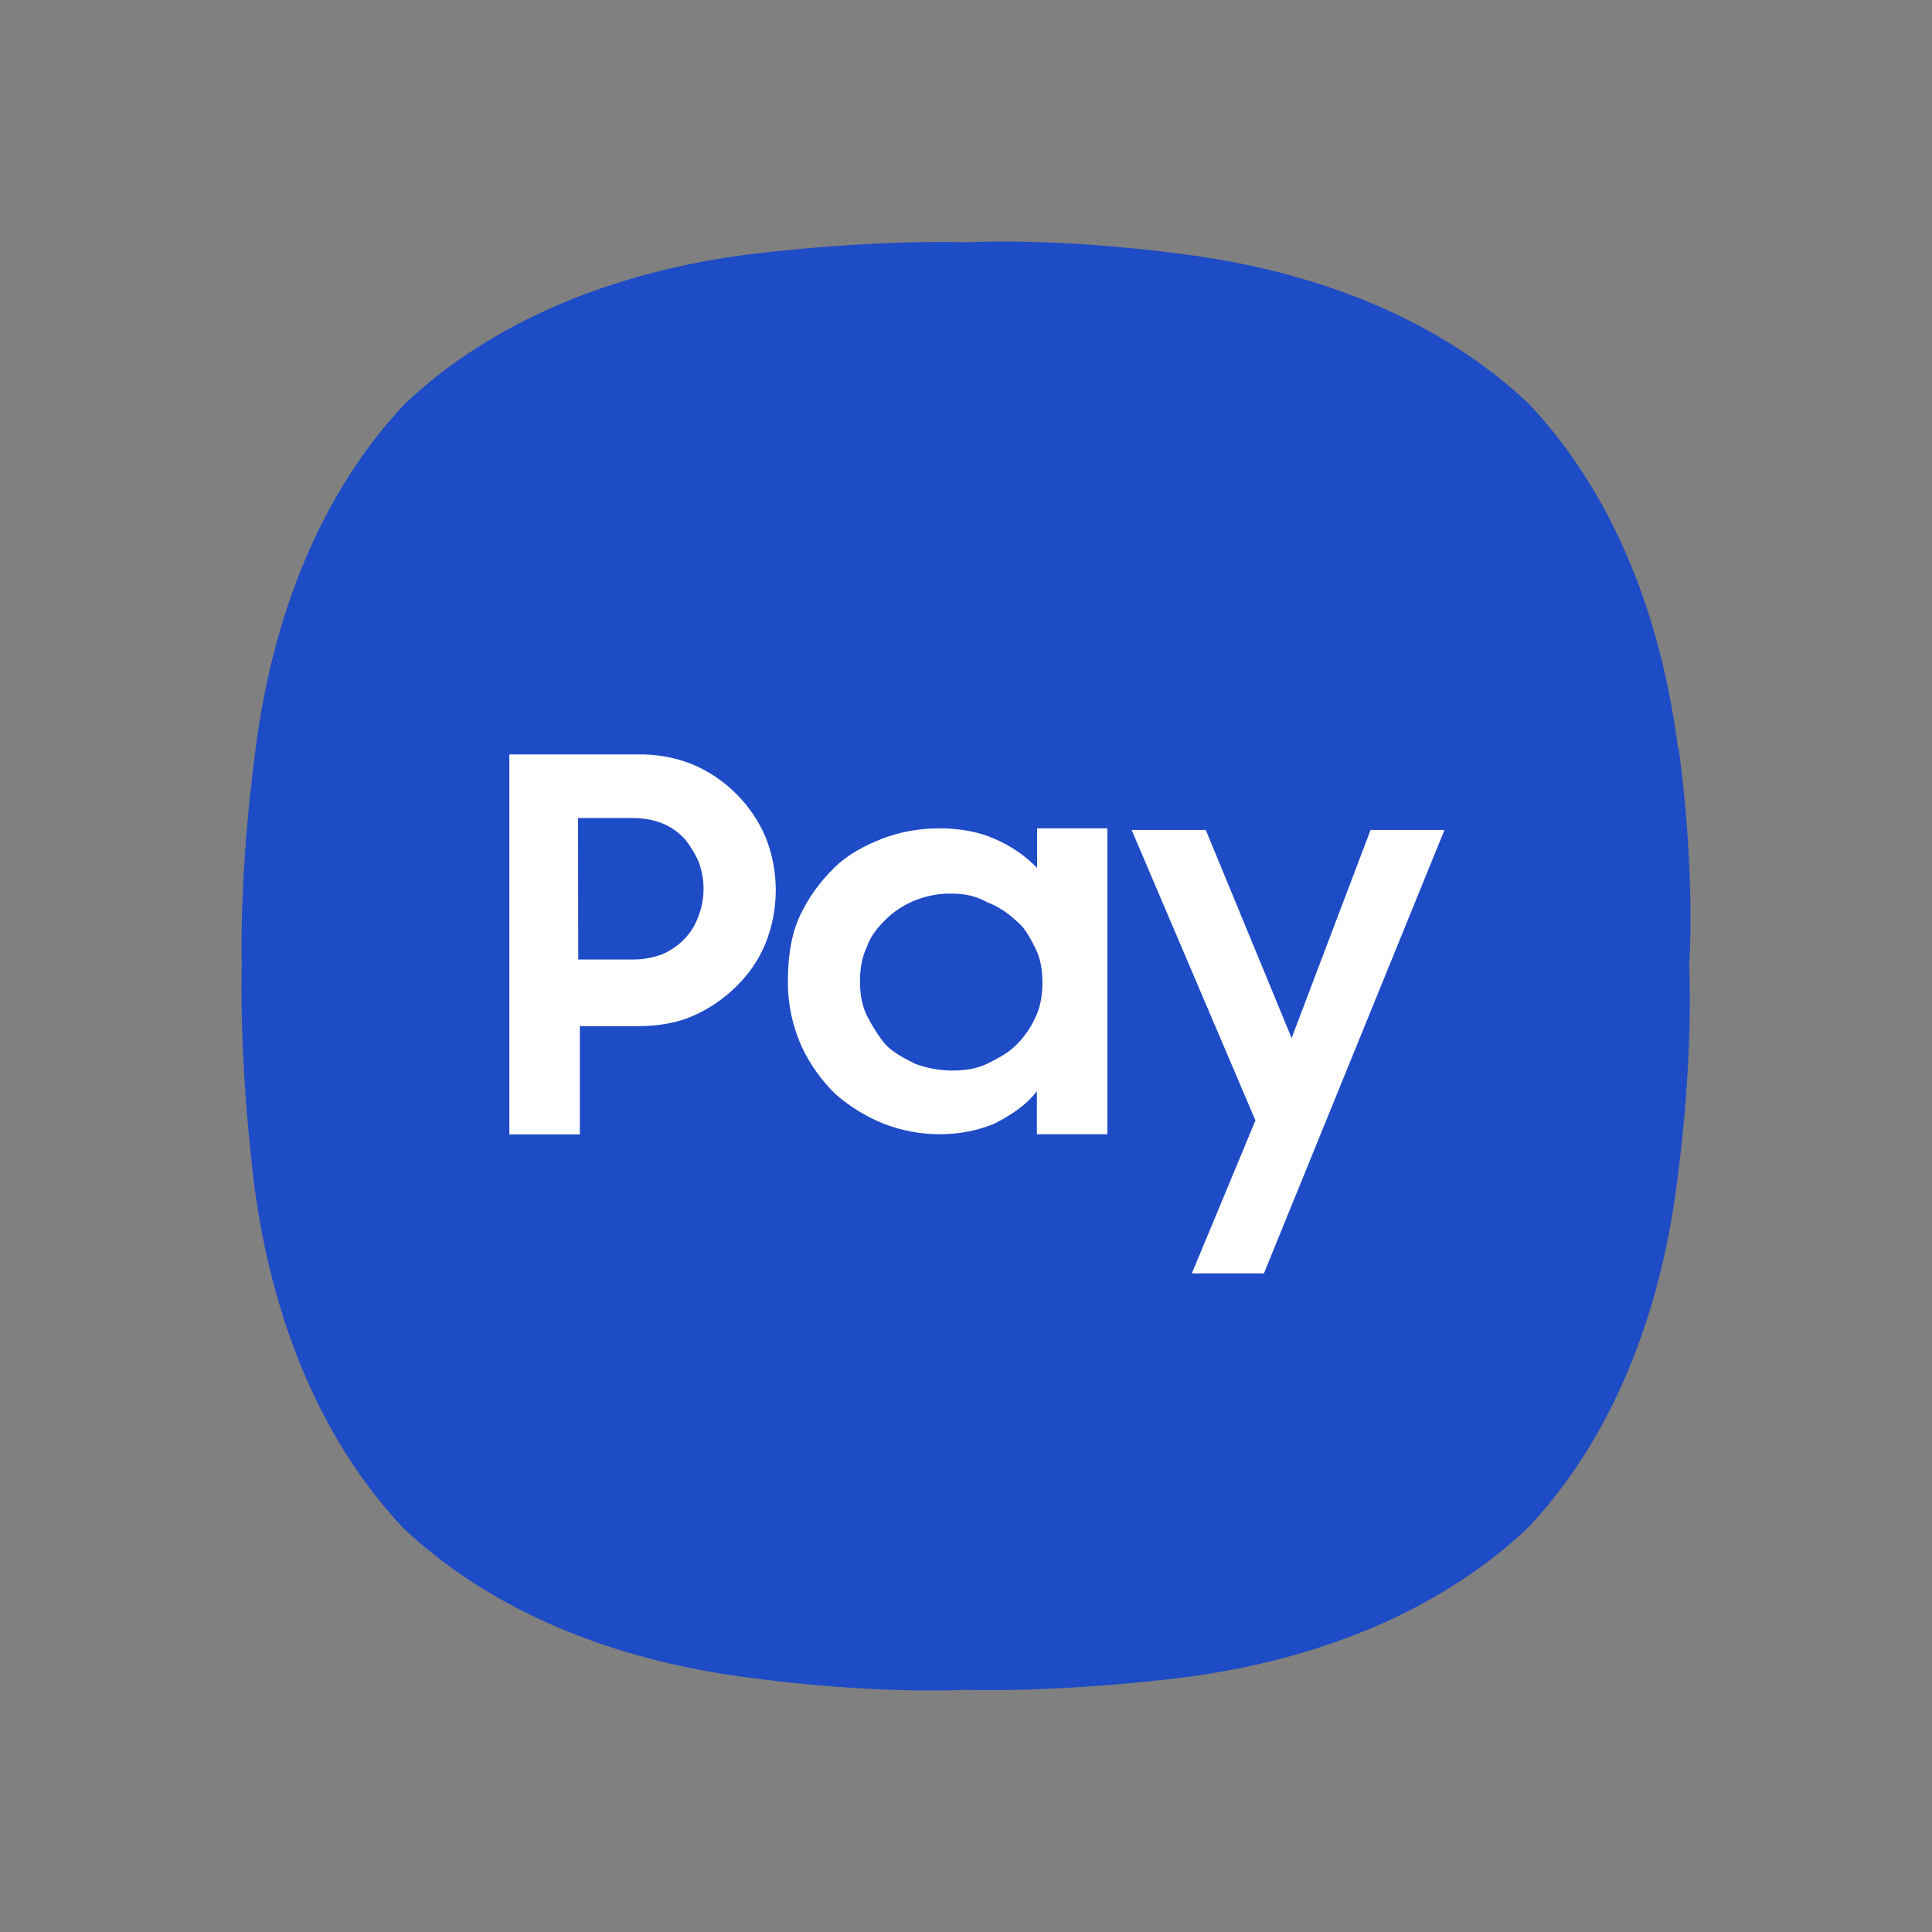 <svg width="48" height="48" viewBox="0 0 48 48" fill="none" xmlns="http://www.w3.org/2000/svg">
<rect x="0" y="0" width="48" height="48" fill="#808080" stroke="none"/>
<path d="M41.693 18.612C41.267 15.279 40.073 12.247 37.98 10.029C35.763 7.936 32.727 6.741 29.395 6.315C26.193 5.888 24.016 6.019 24.016 6.019C24.016 6.019 21.838 5.934 18.637 6.315C15.31 6.741 12.28 7.936 10.062 10.029C7.97 12.247 6.776 15.284 6.349 18.617C5.923 21.82 6.008 23.998 6.008 23.998C6.008 23.998 5.923 26.177 6.309 29.379C6.736 32.712 7.93 35.743 10.022 37.967C12.245 40.06 15.276 41.255 18.608 41.681C21.809 42.108 23.987 41.983 23.987 41.983C23.987 41.983 26.165 42.068 29.366 41.681C32.698 41.255 35.729 40.06 37.952 37.967C40.044 35.749 41.239 32.712 41.665 29.379C42.091 26.177 41.966 23.998 41.966 23.998C41.966 23.998 42.137 21.82 41.71 18.617" fill="#1E4BC6"/>
<path d="M12.655 18.743V28.184H14.406V25.494H15.856C16.368 25.494 16.84 25.409 17.221 25.238C17.619 25.062 17.983 24.817 18.29 24.51C18.602 24.209 18.853 23.845 19.018 23.441C19.359 22.593 19.359 21.643 19.018 20.79C18.671 19.988 18.028 19.346 17.227 18.999C16.794 18.822 16.328 18.737 15.862 18.743H12.655ZM14.361 20.324H15.725C15.976 20.324 16.22 20.364 16.453 20.455C16.664 20.54 16.851 20.671 17.01 20.841C17.147 21.012 17.266 21.2 17.352 21.399C17.522 21.837 17.522 22.326 17.352 22.764C17.278 22.974 17.164 23.162 17.01 23.321C16.857 23.486 16.664 23.617 16.453 23.708C16.226 23.793 15.981 23.839 15.731 23.839H14.366L14.361 20.324ZM23.328 20.58C22.844 20.58 22.367 20.665 21.917 20.836C21.491 21.006 21.064 21.223 20.723 21.564C20.371 21.905 20.081 22.309 19.87 22.758C19.654 23.23 19.575 23.782 19.575 24.379C19.569 24.937 19.689 25.494 19.916 26C20.126 26.45 20.416 26.853 20.769 27.195C21.127 27.502 21.525 27.746 21.963 27.923C22.401 28.088 22.861 28.179 23.328 28.179C23.794 28.184 24.26 28.099 24.692 27.923C25.119 27.707 25.505 27.451 25.761 27.109V28.179H27.512V20.58H25.767V21.564C25.465 21.251 25.102 21.006 24.698 20.836C24.317 20.665 23.845 20.58 23.328 20.58ZM28.115 20.62L31.191 27.837L29.611 31.637H31.402L35.888 20.62H34.051L32.09 25.79L29.957 20.62H28.115ZM23.629 22.201C23.93 22.201 24.226 22.246 24.527 22.417C24.8 22.519 25.045 22.684 25.255 22.883C25.471 23.054 25.596 23.31 25.727 23.566C25.858 23.822 25.898 24.123 25.898 24.419C25.898 24.715 25.852 25.016 25.727 25.272C25.613 25.523 25.454 25.756 25.255 25.955C25.039 26.171 24.789 26.296 24.527 26.427C24.266 26.558 23.97 26.598 23.629 26.598C23.322 26.592 23.02 26.535 22.73 26.427C22.475 26.296 22.219 26.171 22.003 25.955C21.821 25.733 21.667 25.488 21.537 25.232C21.411 24.976 21.366 24.675 21.366 24.379C21.366 24.084 21.411 23.782 21.537 23.526C21.622 23.27 21.792 23.054 22.008 22.843C22.213 22.639 22.463 22.48 22.73 22.371C23.02 22.258 23.322 22.195 23.629 22.201Z" fill="white"/>
</svg>
